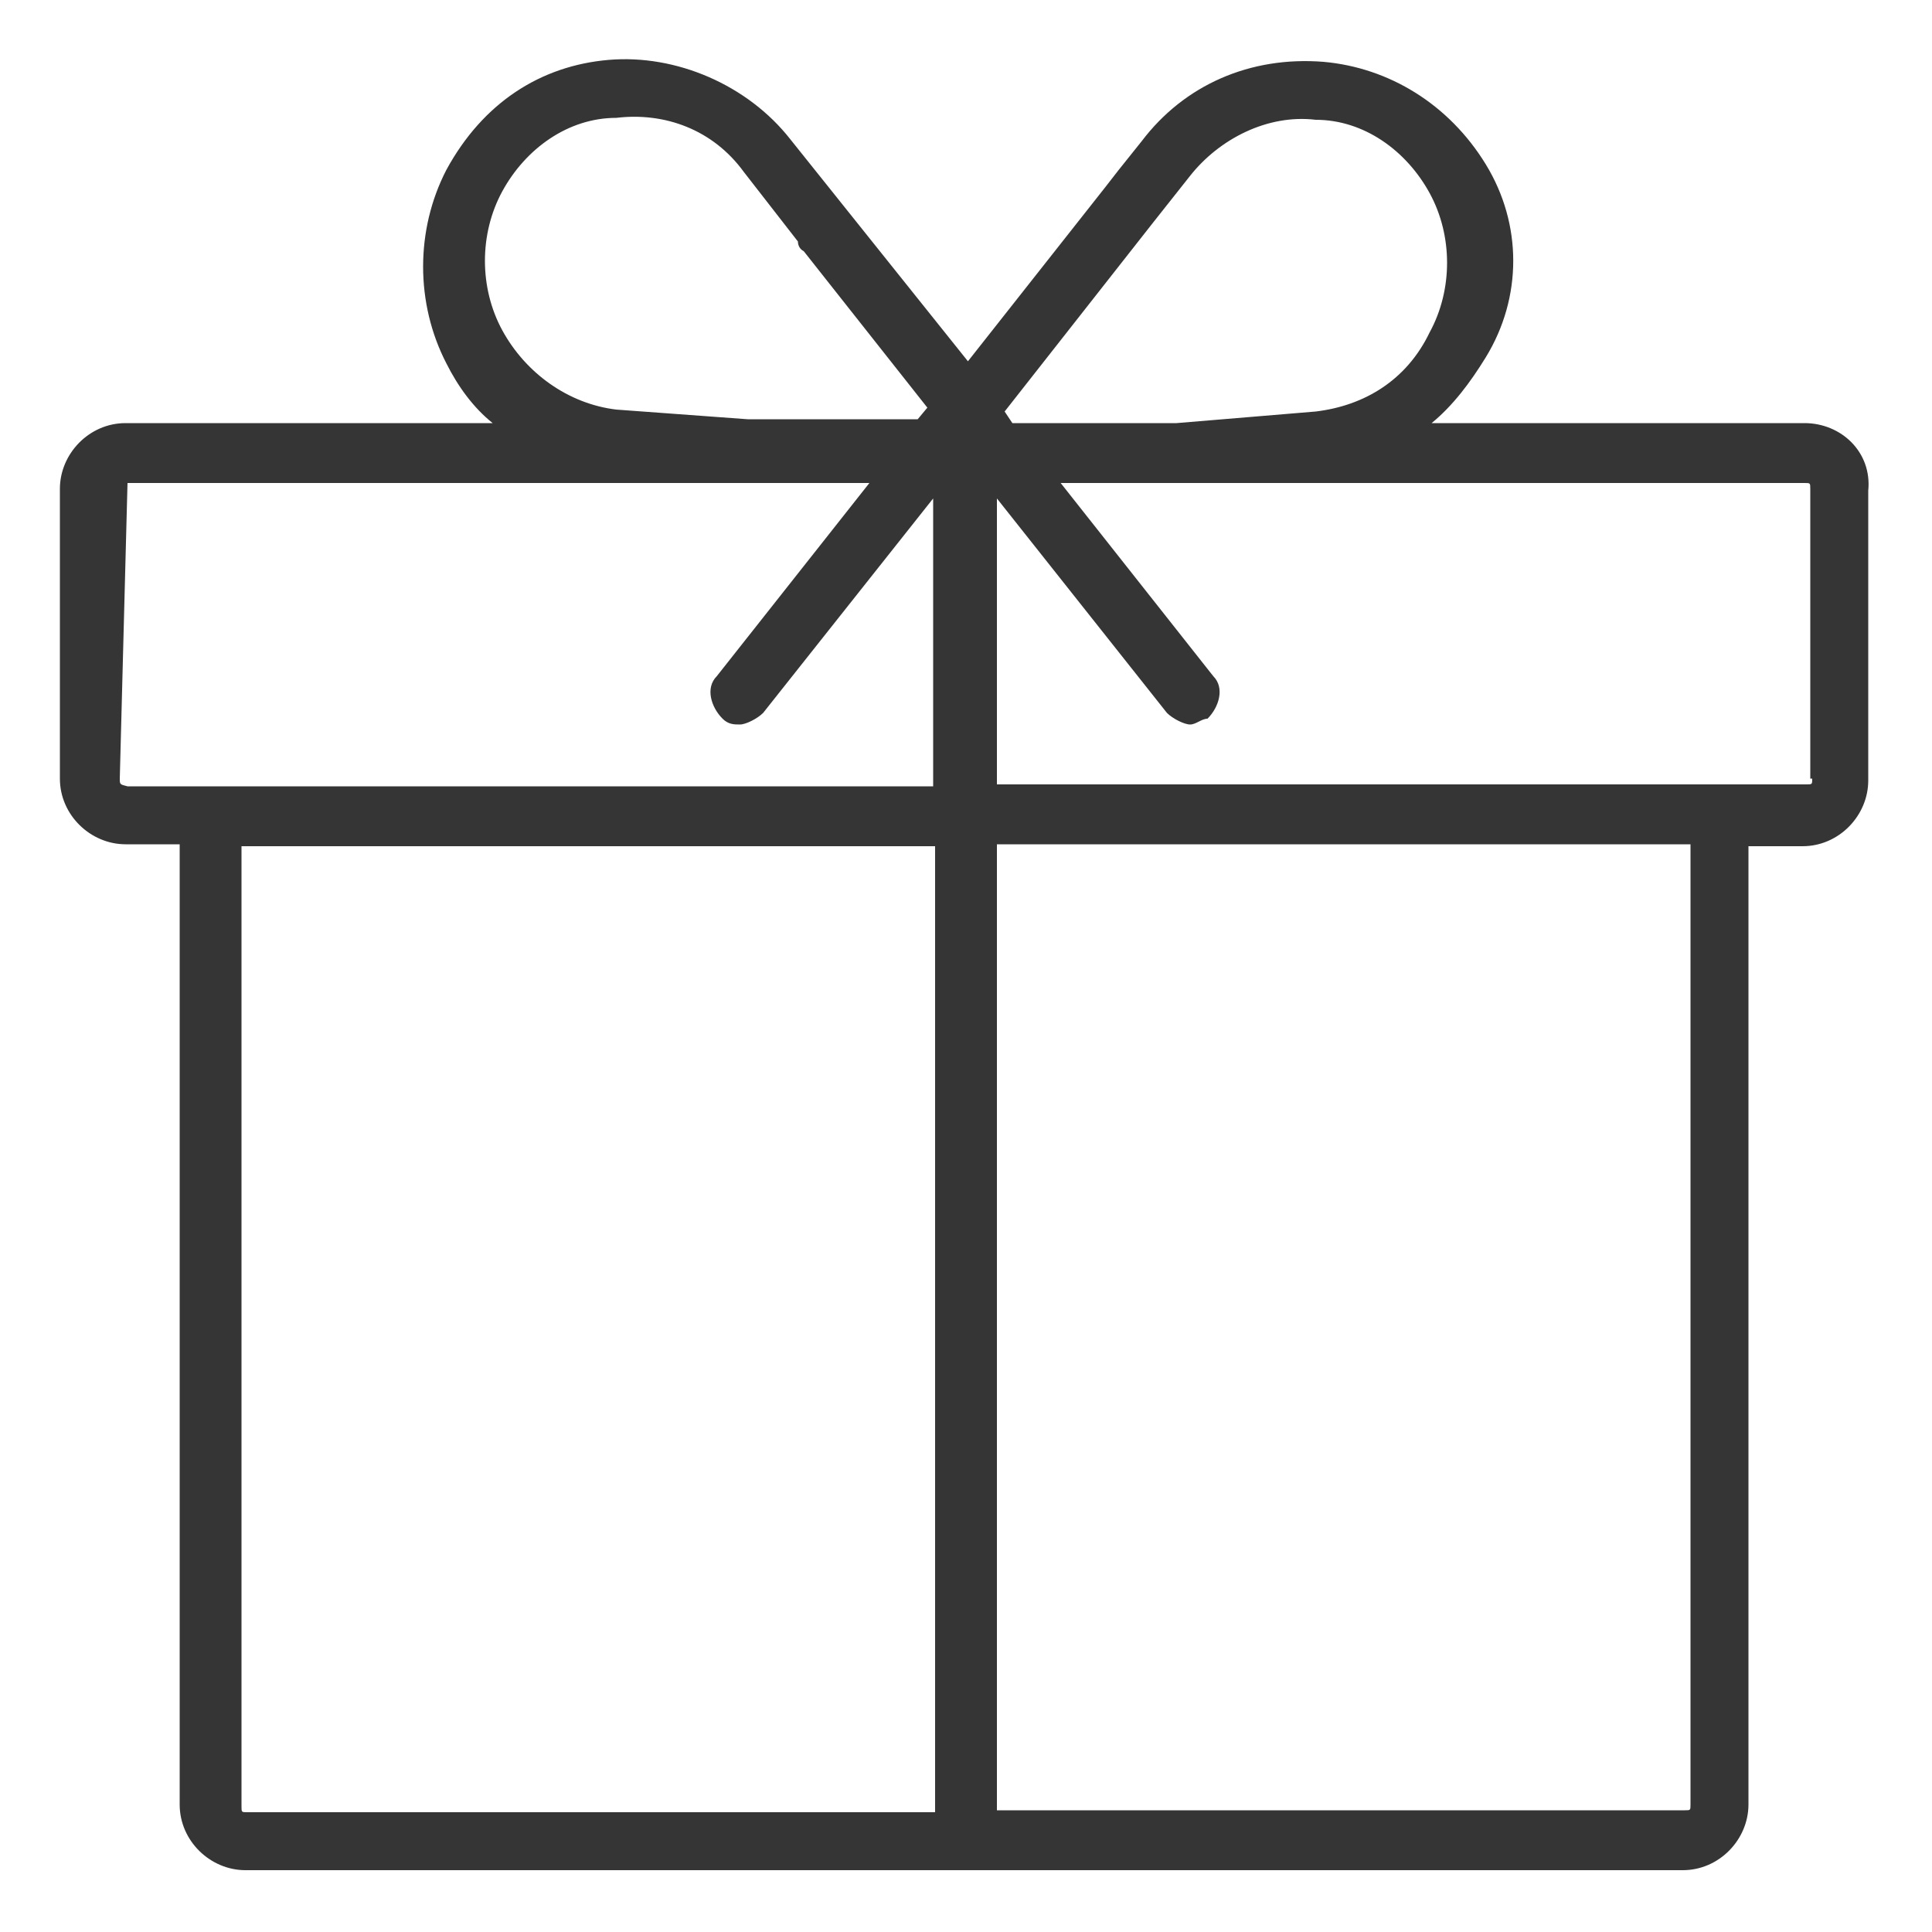 <?xml version="1.0" encoding="utf-8"?>
<!-- Generator: Adobe Illustrator 18.1.1, SVG Export Plug-In . SVG Version: 6.00 Build 0)  -->
<!DOCTYPE svg PUBLIC "-//W3C//DTD SVG 1.1//EN" "http://www.w3.org/Graphics/SVG/1.1/DTD/svg11.dtd">
<svg version="1.1" id="Layer_1" xmlns="http://www.w3.org/2000/svg" xmlns:xlink="http://www.w3.org/1999/xlink" x="0px" y="0px"
	 viewBox="0 0 100 100" enable-background="new 0 0 100 100" xml:space="preserve">
<g id="Circle_Center" display="none">
	<g display="inline" opacity="0.5">
		<rect fill="none" stroke="#E30613" stroke-width="0.125" stroke-miterlimit="10" width="100" height="100"/>
		<line fill="none" stroke="#E30613" stroke-width="0.125" stroke-miterlimit="10" x1="0" y1="50" x2="100" y2="50"/>
		<line fill="none" stroke="#E30613" stroke-width="0.125" stroke-miterlimit="10" x1="50" y1="0" x2="50" y2="100"/>
		<circle fill="none" stroke="#E30613" stroke-width="0.125" stroke-miterlimit="10" cx="50" cy="50" r="46.9"/>
	</g>
</g>
<g id="Layer_3" display="none">
</g>
<g id="Layer_4" display="none">
	
		<rect x="3.1" y="3.1" display="inline" fill="none" stroke="#FFED00" stroke-width="0.188" stroke-miterlimit="10" width="93.8" height="93.8"/>
</g>
<path fill="#353535" d="M93.4,21.9H74.1c1.1-0.9,2-2.1,2.8-3.4c1.9-3.1,1.9-6.9,0-10s-5-5-8.4-5.3c-3.8-0.3-7.2,1.2-9.4,4.1
	l-1.2,1.5c0,0,0,0,0,0l-0.7,0.9l-7.1,9L40.9,7.2c-2.2-2.8-5.9-4.4-9.4-4.1S25,5.3,23.1,8.8c-1.6,3.1-1.6,6.9,0,10
	c0.6,1.2,1.4,2.3,2.4,3.1h-19c-1.9,0-3.4,1.6-3.4,3.4v15c0,1.9,1.6,3.4,3.4,3.4h2.8v49.7c0,1.9,1.6,3.4,3.4,3.4h74.4
	c1.9,0,3.4-1.6,3.4-3.4V43.8h2.8c1.9,0,3.4-1.6,3.4-3.4v-15C96.9,23.4,95.3,21.9,93.4,21.9z M68.1,6.2c2.5,0,4.7,1.6,5.9,3.8
	s1.2,5,0,7.2c-1.2,2.5-3.4,3.8-5.9,4.1l-7.2,0.6h-8.5L52,21.3l7.7-9.8l1.9-2.4C63.1,7.2,65.6,5.9,68.1,6.2z M31.9,21.2
	c-2.5-0.3-4.7-1.9-5.9-4.1s-1.2-5,0-7.2s3.4-3.8,5.9-3.8c2.5-0.3,5,0.6,6.6,2.8l2.8,3.6c0,0.2,0.1,0.4,0.3,0.5l6.4,8.1l-0.5,0.6
	h-8.8L31.9,21.2z M6.2,40.3L6.6,25H45l-7.9,10c-0.6,0.6-0.3,1.6,0.3,2.2c0.3,0.3,0.6,0.3,0.9,0.3s0.9-0.3,1.2-0.6l8.8-11.1v14.9H6.6
	C6.2,40.6,6.2,40.6,6.2,40.3z M12.8,93.8c-0.3,0-0.3,0-0.3-0.3V43.8h35.9v50H12.8z M87.5,93.4c0,0.3,0,0.3-0.3,0.3H51.6v-50h35.9
	V93.4z M93.8,40.3c0,0.3,0,0.3-0.3,0.3H51.6V25.8l8.8,11.1c0.3,0.3,0.9,0.6,1.2,0.6s0.6-0.3,0.9-0.3c0.6-0.6,0.9-1.6,0.3-2.2
	l-7.9-10h38.5c0.3,0,0.3,0,0.3,0.3V40.3z"/>
<g id="Text" display="none">
</g>
<g id="Pixel_grid" display="none">
</g>
<g id="Layer_5" display="none">
</g>
<g id="Layer_8" display="none">
	<circle display="inline" fill="none" stroke="#E30613" stroke-width="0.1" stroke-miterlimit="10" cx="6.2" cy="25" r="3.1"/>
	<circle display="inline" fill="none" stroke="#E30613" stroke-width="0.1" stroke-miterlimit="10" cx="6.2" cy="40.6" r="3.1"/>
	<circle display="inline" fill="none" stroke="#E30613" stroke-width="0.1" stroke-miterlimit="10" cx="93.8" cy="25" r="3.1"/>
	<circle display="inline" fill="none" stroke="#E30613" stroke-width="0.1" stroke-miterlimit="10" cx="67.5" cy="13.8" r="10.6"/>
	<circle display="inline" fill="none" stroke="#E30613" stroke-width="0.1" stroke-miterlimit="10" cx="32.5" cy="13.8" r="10.6"/>
	<circle display="inline" fill="none" stroke="#E30613" stroke-width="0.1" stroke-miterlimit="10" cx="32.5" cy="13.8" r="7.5"/>
	<circle display="inline" fill="none" stroke="#E30613" stroke-width="0.1" stroke-miterlimit="10" cx="67.5" cy="13.8" r="7.5"/>
	<circle display="inline" fill="none" stroke="#E30613" stroke-width="0.1" stroke-miterlimit="10" cx="93.8" cy="40.6" r="3.1"/>
	<circle display="inline" fill="none" stroke="#E30613" stroke-width="0.1" stroke-miterlimit="10" cx="12.5" cy="93.8" r="3.1"/>
	<circle display="inline" fill="none" stroke="#E30613" stroke-width="0.1" stroke-miterlimit="10" cx="87.5" cy="93.8" r="3.1"/>
	
		<line display="inline" fill="none" stroke="#E30613" stroke-width="0.1" stroke-miterlimit="10" x1="9.4" y1="100" x2="9.4" y2="0"/>
	
		<line display="inline" fill="none" stroke="#E30613" stroke-width="0.1" stroke-miterlimit="10" x1="12.5" y1="100" x2="12.5" y2="0"/>
	<line display="inline" fill="none" stroke="#E30613" stroke-width="0.1" stroke-miterlimit="10" x1="0" y1="100" x2="0" y2="0"/>
	
		<line display="inline" fill="none" stroke="#E30613" stroke-width="0.1" stroke-miterlimit="10" x1="3.1" y1="100" x2="3.1" y2="0"/>
	
		<line display="inline" fill="none" stroke="#E30613" stroke-width="0.1" stroke-miterlimit="10" x1="96.9" y1="100" x2="96.9" y2="0"/>
	
		<line display="inline" fill="none" stroke="#E30613" stroke-width="0.1" stroke-miterlimit="10" x1="100" y1="100" x2="100" y2="0"/>
	
		<line display="inline" fill="none" stroke="#E30613" stroke-width="0.1" stroke-miterlimit="10" x1="48.4" y1="100" x2="48.4" y2="0"/>
	
		<line display="inline" fill="none" stroke="#E30613" stroke-width="0.1" stroke-miterlimit="10" x1="51.6" y1="100" x2="51.6" y2="0"/>
	
		<line display="inline" fill="none" stroke="#E30613" stroke-width="0.1" stroke-miterlimit="10" x1="87.5" y1="100" x2="87.5" y2="0"/>
	
		<line display="inline" fill="none" stroke="#E30613" stroke-width="0.1" stroke-miterlimit="10" x1="90.6" y1="100" x2="90.6" y2="0"/>
	
		<line display="inline" fill="none" stroke="#E30613" stroke-width="0.1" stroke-miterlimit="10" x1="100" y1="3.1" x2="0" y2="3.1"/>
	<line display="inline" fill="none" stroke="#E30613" stroke-width="0.1" stroke-miterlimit="10" x1="100" y1="0" x2="0" y2="0"/>
	
		<line display="inline" fill="none" stroke="#E30613" stroke-width="0.1" stroke-miterlimit="10" x1="65.9" y1="3.1" x2="3.1" y2="83.1"/>
	
		<line display="inline" fill="none" stroke="#E30613" stroke-width="0.1" stroke-miterlimit="10" x1="62.2" y1="3.1" x2="3.1" y2="78.1"/>
	
		<line display="inline" fill="none" stroke="#E30613" stroke-width="0.1" stroke-miterlimit="10" x1="33.8" y1="3.1" x2="96.9" y2="83.4"/>
	
		<line display="inline" fill="none" stroke="#E30613" stroke-width="0.1" stroke-miterlimit="10" x1="37.5" y1="3.1" x2="96.9" y2="78.4"/>
	<line display="inline" fill="none" stroke="#E30613" stroke-width="0.1" stroke-miterlimit="10" x1="100" y1="25" x2="0" y2="25"/>
	
		<line display="inline" fill="none" stroke="#E30613" stroke-width="0.1" stroke-miterlimit="10" x1="100" y1="21.9" x2="0" y2="21.9"/>
	
		<line display="inline" fill="none" stroke="#E30613" stroke-width="0.1" stroke-miterlimit="10" x1="100" y1="43.8" x2="0" y2="43.8"/>
	
		<line display="inline" fill="none" stroke="#E30613" stroke-width="0.1" stroke-miterlimit="10" x1="100" y1="40.6" x2="0" y2="40.6"/>
	
		<line display="inline" fill="none" stroke="#E30613" stroke-width="0.1" stroke-miterlimit="10" x1="100" y1="96.9" x2="0" y2="96.9"/>
	
		<line display="inline" fill="none" stroke="#E30613" stroke-width="0.1" stroke-miterlimit="10" x1="100" y1="93.8" x2="0" y2="93.8"/>
	
		<line display="inline" fill="none" stroke="#E30613" stroke-width="0.1" stroke-miterlimit="10" x1="100" y1="100" x2="0" y2="100"/>
	
		<line display="inline" fill="none" stroke="#E30613" stroke-width="0.1" stroke-miterlimit="10" x1="100" y1="96.9" x2="0" y2="96.9"/>
</g>
</svg>
